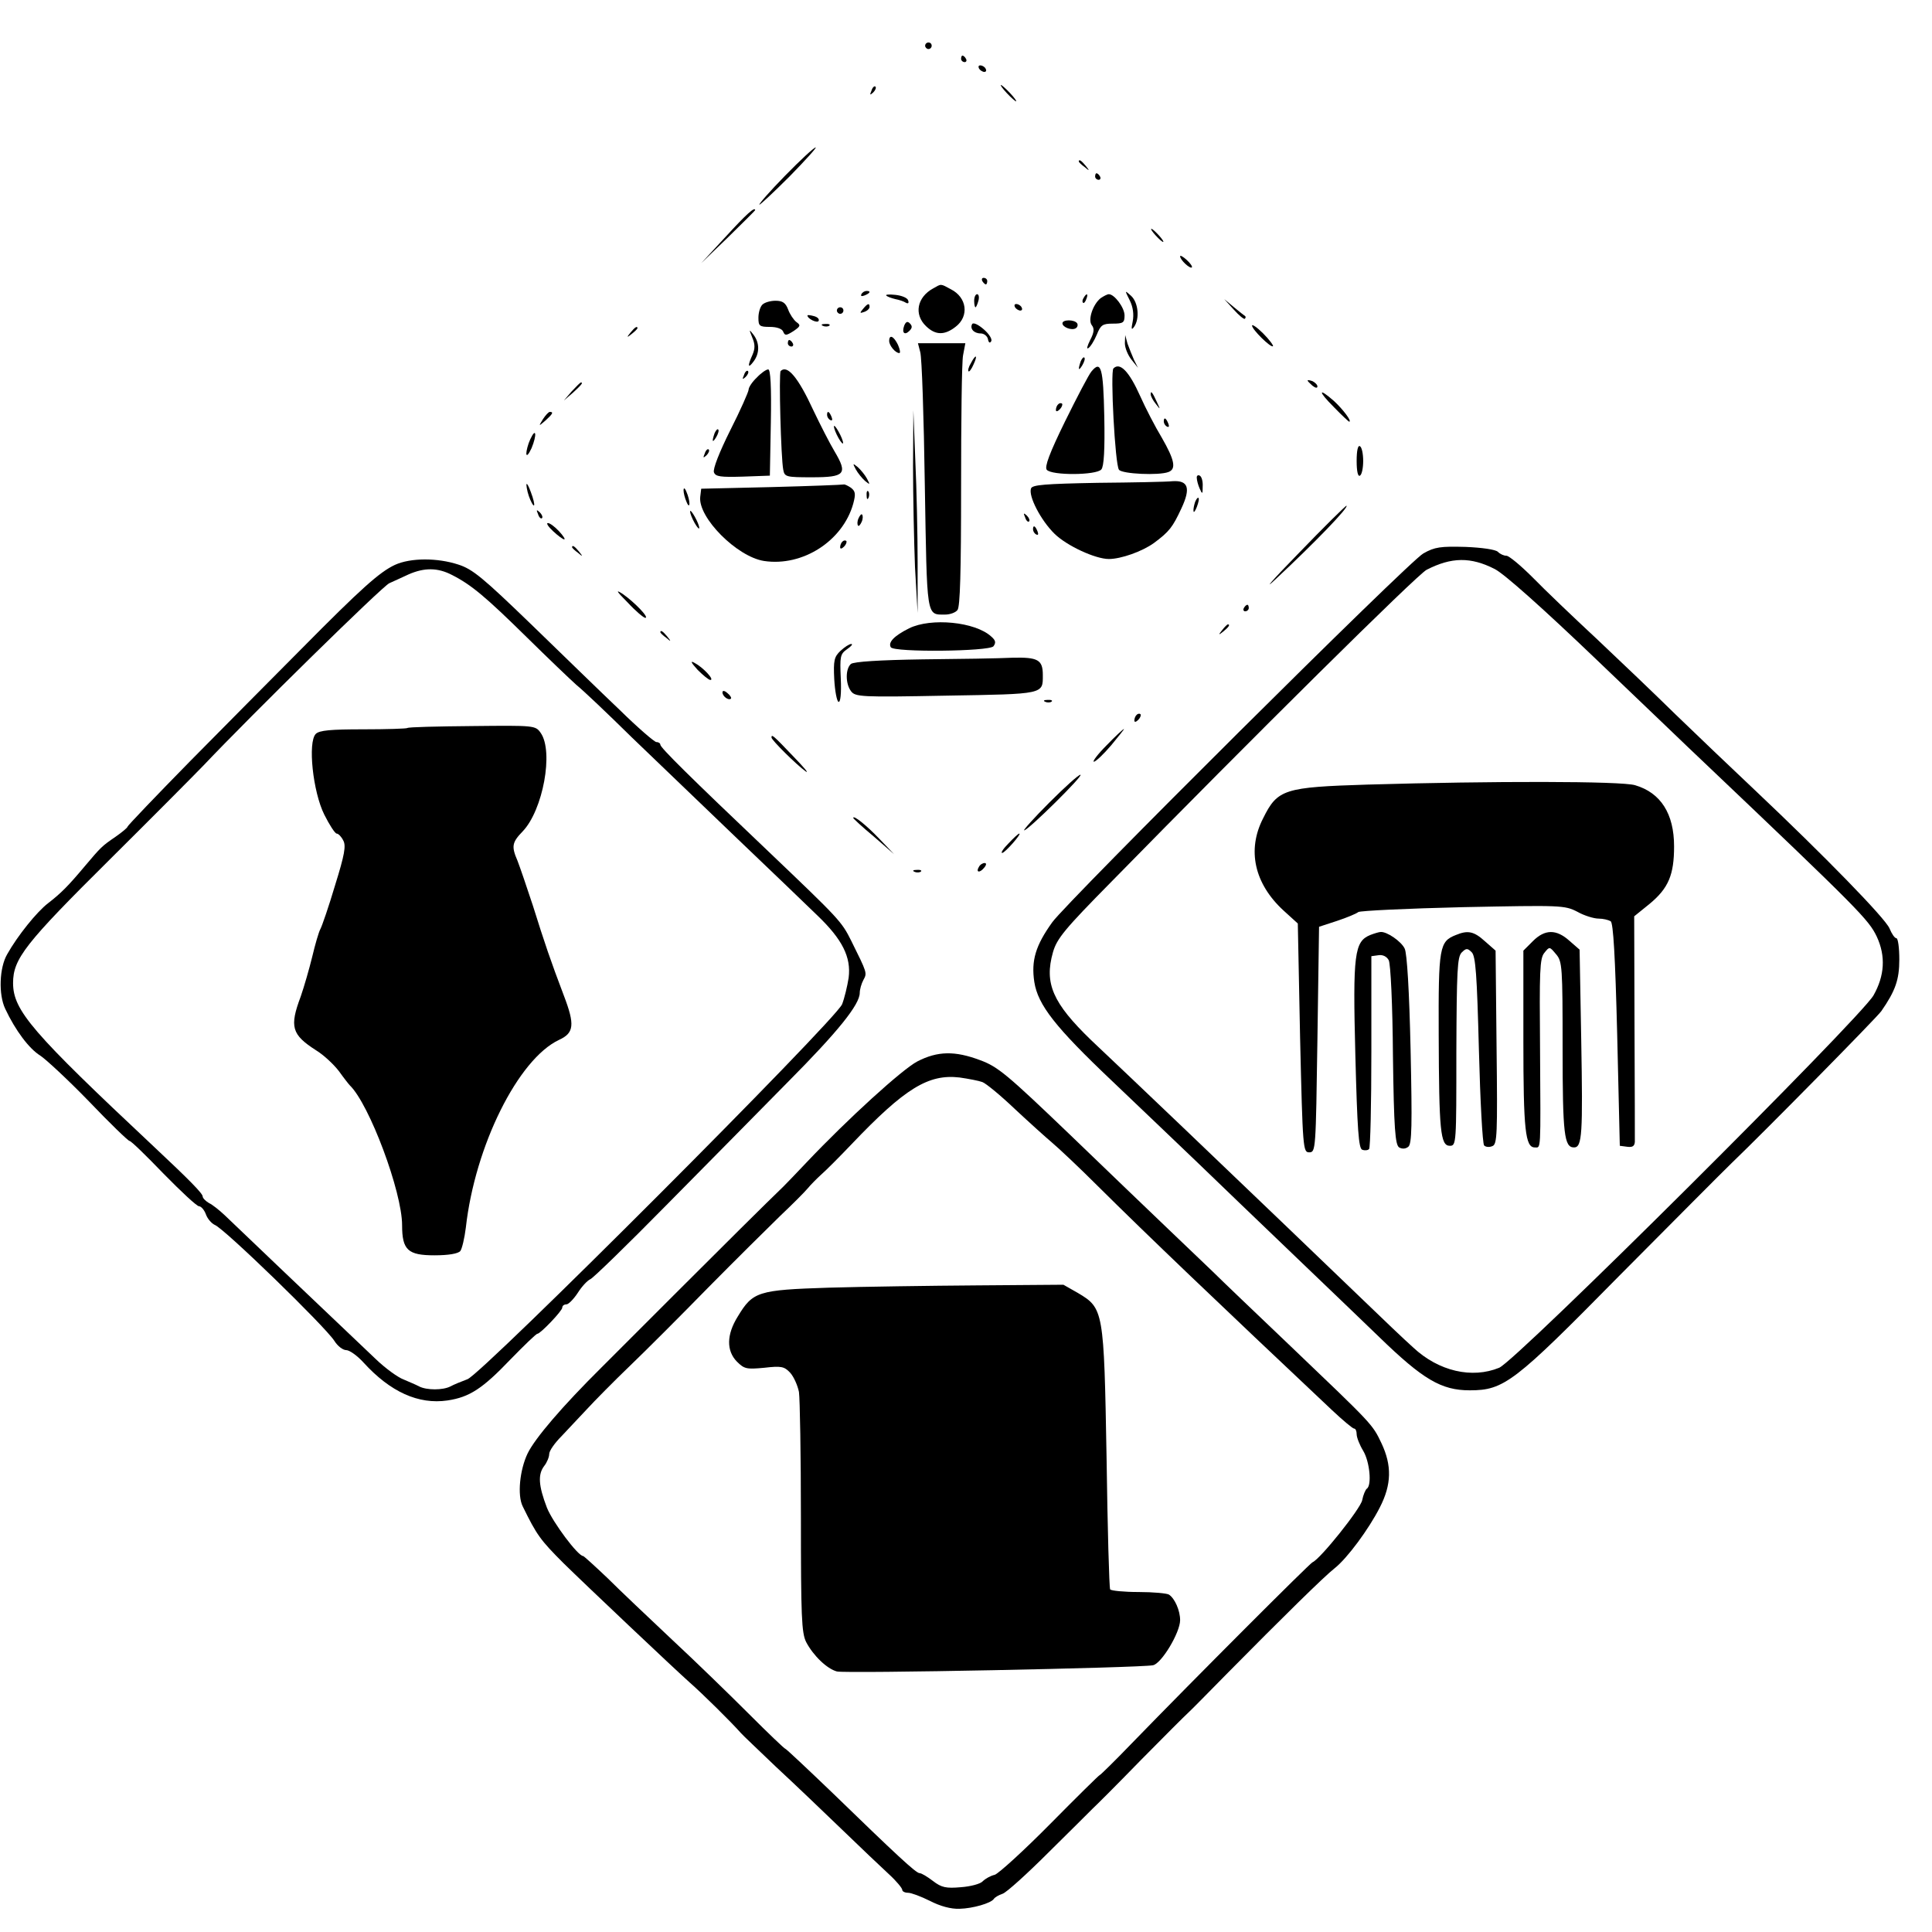 <?xml version="1.0" standalone="no"?>
<!DOCTYPE svg PUBLIC "-//W3C//DTD SVG 20010904//EN"
 "http://www.w3.org/TR/2001/REC-SVG-20010904/DTD/svg10.dtd">
<svg version="1.0" xmlns="http://www.w3.org/2000/svg"
 width="591pt" height="591pt" viewBox="0 0 591 591"
 preserveAspectRatio="xMidYMid meet">
<g transform="translate(0,591) scale(0.1,-0.1)"
fill="#000000" stroke="none">
<path d="M2830 5770 c0 -5 5 -10 10 -10 6 0 10 5 10 10 0 6 -4 10 -10 10 -5 0
-10 -4 -10 -10z"/>
<path d="M2940 5730 c0 -5 5 -10 11 -10 5 0 7 5 4 10 -3 6 -8 10 -11 10 -2 0
-4 -4 -4 -10z"/>
<path d="M2995 5700 c3 -5 11 -10 16 -10 6 0 7 5 4 10 -3 6 -11 10 -16 10 -6
0 -7 -4 -4 -10z"/>
<path d="M2666 5633 c-6 -14 -5 -15 5 -6 7 7 10 15 7 18 -3 3 -9 -2 -12 -12z"/>
<path d="M3080 5625 c13 -14 26 -25 28 -25 3 0 -5 11 -18 25 -13 14 -26 25
-28 25 -3 0 5 -11 18 -25z"/>
<path d="M2402 5373 c-46 -47 -81 -87 -79 -89 1 -2 43 37 92 86 49 50 85 90
80 89 -6 -1 -47 -39 -93 -86z"/>
<path d="M3300 5416 c0 -2 8 -10 18 -17 15 -13 16 -12 3 4 -13 16 -21 21 -21
13z"/>
<path d="M3350 5370 c0 -5 5 -10 11 -10 5 0 7 5 4 10 -3 6 -8 10 -11 10 -2 0
-4 -4 -4 -10z"/>
<path d="M2220 5186 l-75 -81 83 80 c45 44 82 81 82 82 0 12 -26 -11 -90 -81z"/>
<path d="M3535 5190 c10 -11 20 -20 23 -20 3 0 -3 9 -13 20 -10 11 -20 20 -23
20 -3 0 3 -9 13 -20z"/>
<path d="M3610 5126 c0 -11 30 -39 36 -34 2 3 -5 13 -16 23 -11 10 -20 15 -20
11z"/>
<path d="M3005 5050 c3 -5 8 -10 11 -10 2 0 4 5 4 10 0 6 -5 10 -11 10 -5 0
-7 -4 -4 -10z"/>
<path d="M2855 5028 c-50 -27 -60 -80 -22 -116 29 -28 57 -28 91 -1 41 32 34
89 -15 114 -33 18 -29 17 -54 3z"/>
<path d="M2635 5010 c-3 -6 1 -7 9 -4 18 7 21 14 7 14 -6 0 -13 -4 -16 -10z"/>
<path d="M3456 4991 c10 -20 13 -43 9 -64 -5 -24 -4 -28 4 -17 18 25 13 75 -9
95 -20 18 -20 18 -4 -14z"/>
<path d="M2711 5006 c4 -4 16 -8 28 -11 11 -2 26 -7 32 -11 7 -4 10 -1 7 7 -2
8 -20 15 -39 17 -19 2 -31 1 -28 -2z"/>
<path d="M2980 4990 c0 -11 2 -20 4 -20 2 0 6 9 9 20 3 11 1 20 -4 20 -5 0 -9
-9 -9 -20z"/>
<path d="M3315 4999 c-4 -6 -5 -12 -2 -15 2 -3 7 2 10 11 7 17 1 20 -8 4z"/>
<path d="M3367 4998 c-24 -19 -40 -67 -27 -83 8 -10 7 -22 -5 -45 -9 -18 -12
-29 -6 -25 6 3 18 22 26 41 12 30 18 34 49 34 32 0 36 3 36 25 0 24 -31 65
-48 65 -5 0 -16 -6 -25 -12z"/>
<path d="M2332 4978 c-7 -7 -12 -25 -12 -40 0 -25 3 -28 35 -28 22 0 38 -6 41
-15 5 -12 9 -12 31 2 22 15 23 18 9 28 -8 6 -20 24 -25 38 -8 21 -17 27 -39
27 -15 0 -33 -5 -40 -12z"/>
<path d="M3774 4963 c16 -18 32 -31 34 -28 3 3 3 6 1 8 -2 1 -17 13 -34 27
l-30 25 29 -32z"/>
<path d="M2640 4965 c-11 -13 -10 -14 4 -9 9 3 16 10 16 15 0 13 -6 11 -20 -6z"/>
<path d="M3105 4970 c3 -5 11 -10 16 -10 6 0 7 5 4 10 -3 6 -11 10 -16 10 -6
0 -7 -4 -4 -10z"/>
<path d="M2560 4960 c0 -5 5 -10 10 -10 6 0 10 5 10 10 0 6 -4 10 -10 10 -5 0
-10 -4 -10 -10z"/>
<path d="M2470 4945 c0 -10 29 -24 34 -17 3 6 -3 12 -14 15 -11 3 -20 4 -20 2z"/>
<path d="M2766 4914 c-8 -22 1 -31 16 -16 9 9 9 15 1 23 -7 7 -12 5 -17 -7z"/>
<path d="M2974 4919 c-8 -14 5 -29 26 -29 10 0 20 -8 22 -17 2 -11 6 -14 10
-7 4 6 -6 22 -22 36 -17 15 -32 22 -36 17z"/>
<path d="M3250 4921 c0 -12 29 -23 41 -15 5 3 7 10 4 15 -8 12 -45 12 -45 0z"/>
<path d="M2518 4913 c7 -3 16 -2 19 1 4 3 -2 6 -13 5 -11 0 -14 -3 -6 -6z"/>
<path d="M3830 4914 c0 -12 58 -69 64 -63 2 2 -11 20 -30 39 -19 19 -34 29
-34 24z"/>
<path d="M1929 4893 c-13 -16 -12 -17 4 -4 9 7 17 15 17 17 0 8 -8 3 -21 -13z"/>
<path d="M2301 4878 c9 -21 9 -34 1 -53 -16 -35 -14 -44 3 -21 19 25 19 57 0
82 -14 18 -14 17 -4 -8z"/>
<path d="M2720 4867 c0 -14 19 -37 31 -37 4 0 2 11 -4 25 -13 27 -27 33 -27
12z"/>
<path d="M3441 4860 c0 -14 9 -36 20 -50 l20 -25 -12 24 c-6 14 -15 36 -20 50
l-7 26 -1 -25z"/>
<path d="M2410 4860 c0 -5 5 -10 11 -10 5 0 7 5 4 10 -3 6 -8 10 -11 10 -2 0
-4 -4 -4 -10z"/>
<path d="M2815 4833 c5 -16 11 -198 14 -406 7 -410 4 -397 62 -397 15 0 32 6
38 14 8 10 11 116 11 377 0 200 2 381 6 402 l7 37 -73 0 -72 0 7 -27z"/>
<path d="M2970 4799 c-7 -11 -10 -23 -7 -25 2 -2 9 7 15 21 14 30 7 33 -8 4z"/>
<path d="M3306 4805 c-9 -26 -7 -32 5 -12 6 10 9 21 6 23 -2 3 -7 -2 -11 -11z"/>
<path d="M3339 4774 c-8 -9 -44 -78 -81 -153 -48 -98 -63 -139 -56 -148 15
-18 152 -17 167 1 8 9 11 61 9 162 -3 149 -10 173 -39 138z"/>
<path d="M3406 4783 c-10 -10 5 -296 17 -310 10 -13 122 -18 151 -7 25 9 19
37 -20 105 -20 33 -50 91 -66 127 -34 76 -62 105 -82 85z"/>
<path d="M2276 4763 c-6 -14 -5 -15 5 -6 7 7 10 15 7 18 -3 3 -9 -2 -12 -12z"/>
<path d="M2315 4755 c-14 -13 -25 -30 -25 -37 0 -6 -25 -63 -56 -124 -33 -66
-54 -119 -50 -129 5 -13 20 -15 88 -13 l83 3 3 163 c2 110 -1 162 -8 162 -6 0
-22 -11 -35 -25z"/>
<path d="M2388 4775 c-6 -6 1 -268 8 -302 4 -22 9 -23 88 -23 101 0 110 10 69
79 -15 25 -44 82 -65 126 -47 102 -80 140 -100 120z"/>
<path d="M4000 4746 c0 -2 7 -9 15 -16 9 -7 15 -8 15 -2 0 5 -7 12 -15 16 -8
3 -15 4 -15 2z"/>
<path d="M1749 4713 l-24 -28 28 24 c25 23 32 31 24 31 -2 0 -14 -12 -28 -27z"/>
<path d="M3520 4704 c0 -6 7 -19 16 -30 14 -18 14 -18 3 6 -14 31 -19 36 -19
24z"/>
<path d="M4080 4665 c24 -25 46 -45 47 -45 10 0 -19 38 -46 63 -49 43 -50 31
-1 -18z"/>
<path d="M3237 4673 c-4 -3 -7 -11 -7 -17 0 -6 5 -5 12 2 6 6 9 14 7 17 -3 3
-9 2 -12 -2z"/>
<path d="M1661 4628 c-14 -23 -14 -23 8 -4 22 20 25 26 13 26 -4 0 -13 -10
-21 -22z"/>
<path d="M2530 4641 c0 -6 4 -13 10 -16 6 -3 7 1 4 9 -7 18 -14 21 -14 7z"/>
<path d="M2793 4485 c0 -93 3 -233 6 -310 l8 -140 0 155 c0 85 -3 225 -7 310
l-6 155 -1 -170z"/>
<path d="M3560 4621 c0 -6 4 -13 10 -16 6 -3 7 1 4 9 -7 18 -14 21 -14 7z"/>
<path d="M2551 4605 c0 -5 6 -21 14 -35 8 -14 14 -20 14 -15 0 6 -6 21 -14 35
-8 14 -14 21 -14 15z"/>
<path d="M2186 4585 c-9 -26 -7 -32 5 -12 6 10 9 21 6 23 -2 3 -7 -2 -11 -11z"/>
<path d="M1622 4566 c-7 -15 -12 -35 -12 -44 1 -9 7 -2 16 17 17 41 14 66 -4
27z"/>
<path d="M4150 4500 c0 -32 4 -49 10 -45 6 3 10 24 10 45 0 21 -4 42 -10 45
-6 4 -10 -13 -10 -45z"/>
<path d="M2156 4523 c-6 -14 -5 -15 5 -6 7 7 10 15 7 18 -3 3 -9 -2 -12 -12z"/>
<path d="M2618 4474 c6 -11 19 -27 28 -35 16 -13 16 -12 6 7 -6 11 -19 27 -28
35 -16 13 -16 12 -6 -7z"/>
<path d="M3661 4448 c0 -7 4 -22 9 -33 8 -18 9 -17 9 7 1 15 -3 30 -9 33 -5 3
-10 0 -9 -7z"/>
<path d="M3357 4433 c-159 -3 -199 -6 -203 -17 -9 -23 30 -98 72 -139 38 -37
125 -77 166 -77 37 0 102 23 138 49 47 35 57 48 84 106 29 62 21 86 -27 83
-18 -2 -121 -4 -230 -5z"/>
<path d="M1614 4405 c4 -16 12 -34 17 -40 5 -5 4 6 -2 25 -15 45 -24 54 -15
15z"/>
<path d="M2360 4420 l-215 -5 -3 -25 c-7 -63 112 -183 195 -196 118 -18 241
61 273 175 8 30 7 38 -7 49 -9 6 -19 11 -22 10 -3 -1 -103 -5 -221 -8z"/>
<path d="M2091 4410 c0 -8 4 -24 9 -35 5 -13 9 -14 9 -5 0 8 -4 24 -9 35 -5
13 -9 14 -9 5z"/>
<path d="M2651 4394 c0 -11 3 -14 6 -6 3 7 2 16 -1 19 -3 4 -6 -2 -5 -13z"/>
<path d="M3656 4375 c-3 -9 -6 -22 -5 -28 0 -7 5 -1 10 12 5 13 8 26 5 28 -2
2 -6 -3 -10 -12z"/>
<path d="M3970 4215 c-80 -82 -109 -116 -66 -75 119 111 222 218 215 223 -2 1
-69 -65 -149 -148z"/>
<path d="M1646 4337 c3 -10 9 -15 12 -12 3 3 0 11 -7 18 -10 9 -11 8 -5 -6z"/>
<path d="M2111 4345 c0 -5 6 -21 14 -35 8 -14 14 -20 14 -15 0 6 -6 21 -14 35
-8 14 -14 21 -14 15z"/>
<path d="M2626 4324 c-4 -9 -4 -19 -1 -22 2 -3 7 3 11 12 4 9 4 19 1 22 -2 3
-7 -3 -11 -12z"/>
<path d="M3136 4327 c3 -10 9 -15 12 -12 3 3 0 11 -7 18 -10 9 -11 8 -5 -6z"/>
<path d="M1692 4285 c15 -14 30 -25 34 -25 4 0 -3 11 -16 25 -13 14 -28 25
-34 25 -6 0 1 -11 16 -25z"/>
<path d="M3160 4291 c0 -6 4 -13 10 -16 6 -3 7 1 4 9 -7 18 -14 21 -14 7z"/>
<path d="M2577 4253 c-4 -3 -7 -11 -7 -17 0 -6 5 -5 12 2 6 6 9 14 7 17 -3 3
-9 2 -12 -2z"/>
<path d="M1750 4236 c0 -2 8 -10 18 -17 15 -13 16 -12 3 4 -13 16 -21 21 -21
13z"/>
<path d="M4354 4217 c-42 -22 -1088 -1063 -1135 -1128 -51 -71 -65 -117 -55
-183 11 -70 64 -138 237 -302 90 -86 209 -199 264 -252 55 -53 192 -185 304
-292 112 -107 224 -215 250 -240 134 -130 190 -163 277 -163 105 0 136 24 457
350 161 162 316 318 346 347 95 91 443 444 456 463 43 62 55 96 55 158 0 36
-4 65 -9 65 -5 0 -14 13 -21 30 -13 31 -198 221 -414 425 -70 66 -179 170
-241 230 -62 61 -170 164 -240 230 -71 66 -159 150 -196 188 -37 37 -73 67
-81 67 -8 0 -19 5 -26 12 -7 7 -49 13 -99 15 -76 2 -94 0 -129 -20z m219 -48
c29 -15 146 -119 313 -279 147 -140 289 -277 318 -304 485 -461 512 -489 537
-541 28 -60 24 -120 -10 -180 -43 -73 -1093 -1118 -1145 -1139 -83 -34 -185
-11 -263 62 -27 24 -95 89 -153 145 -141 136 -316 303 -550 527 -107 102 -234
223 -282 268 -118 114 -144 174 -117 269 12 42 36 71 179 216 429 438 936 940
964 954 76 39 135 40 209 2z"/>
<path d="M4185 3510 c-257 -8 -277 -14 -321 -103 -50 -97 -27 -200 62 -282
l44 -40 7 -350 c8 -341 9 -350 28 -350 20 0 20 8 25 345 l5 345 55 18 c30 10
59 22 65 27 5 4 150 11 320 15 300 6 311 6 350 -14 21 -12 51 -21 65 -21 14 0
30 -4 37 -8 8 -5 14 -107 20 -347 l8 -340 23 -3 c16 -2 22 2 23 15 0 10 0 169
-1 354 l-1 336 47 38 c58 48 75 89 75 176 0 100 -41 164 -119 187 -42 13 -438
13 -817 2z"/>
<path d="M4192 3050 c-49 -20 -54 -57 -46 -367 6 -229 10 -286 21 -290 8 -3
17 -2 21 2 4 4 7 138 7 298 l0 292 22 3 c13 2 25 -4 31 -15 6 -10 12 -141 13
-291 3 -226 7 -274 19 -282 9 -5 19 -5 28 2 11 9 12 65 7 297 -4 181 -11 295
-18 309 -10 22 -55 53 -74 51 -4 0 -18 -4 -31 -9z"/>
<path d="M4454 3050 c-51 -20 -54 -36 -53 -305 1 -294 5 -340 34 -340 20 0 20
7 20 287 1 249 3 290 16 304 14 14 18 14 31 1 12 -12 16 -68 22 -299 4 -155
11 -287 16 -292 5 -5 16 -6 25 -2 15 5 16 35 13 302 l-3 296 -33 29 c-33 30
-52 34 -88 19z"/>
<path d="M4689 3031 l-29 -29 0 -276 c0 -274 6 -326 35 -326 19 0 18 -19 16
300 -2 239 -1 278 13 295 16 20 16 20 36 -4 19 -22 20 -38 20 -288 0 -264 5
-303 35 -303 25 0 27 41 22 328 l-5 277 -31 27 c-40 36 -75 36 -112 -1z"/>
<path d="M1208 4182 c-47 -22 -103 -72 -285 -256 -82 -82 -235 -237 -341 -344
-105 -107 -192 -198 -192 -201 0 -3 -17 -17 -37 -31 -41 -28 -44 -31 -93 -89
-52 -62 -73 -83 -113 -114 -34 -26 -93 -99 -125 -156 -24 -41 -27 -123 -6
-167 31 -66 73 -122 107 -143 17 -11 85 -74 149 -140 64 -67 120 -121 124
-121 5 0 51 -45 104 -100 54 -55 102 -100 109 -100 6 0 16 -11 21 -25 5 -14
18 -28 27 -32 29 -11 338 -311 366 -355 10 -16 26 -28 36 -28 10 0 34 -17 53
-38 82 -90 168 -129 257 -116 67 10 107 36 192 125 42 43 79 79 83 79 9 0 76
70 76 80 0 6 6 10 13 10 6 0 22 16 35 36 12 19 29 37 38 41 8 3 113 105 233
227 120 121 287 291 371 376 153 154 220 237 220 273 0 10 5 28 11 39 12 22
12 21 -37 120 -30 60 -36 66 -254 274 -241 229 -330 317 -330 326 0 4 -5 8
-12 8 -6 0 -57 44 -112 98 -56 53 -178 172 -272 263 -146 141 -178 168 -222
182 -64 21 -146 21 -194 -1z m175 -31 c59 -30 103 -67 229 -191 64 -63 132
-128 151 -145 20 -16 96 -88 169 -160 74 -71 220 -211 324 -311 104 -99 214
-205 245 -235 76 -73 103 -127 95 -190 -4 -26 -13 -63 -20 -81 -21 -50 -1101
-1131 -1146 -1147 -19 -7 -43 -17 -52 -22 -23 -12 -73 -12 -96 0 -9 5 -31 14
-47 21 -17 6 -56 34 -86 63 -171 162 -437 416 -462 440 -16 15 -37 32 -48 37
-10 6 -19 15 -19 20 0 9 -39 49 -151 154 -371 348 -429 415 -429 499 0 74 37
121 295 377 136 135 265 265 288 289 145 153 547 548 568 557 13 6 40 18 59
27 48 21 89 21 133 -2z"/>
<path d="M1246 3683 c-2 -2 -63 -4 -135 -4 -99 0 -134 -3 -145 -14 -25 -25 -9
-177 26 -247 16 -32 33 -58 38 -58 5 0 14 -9 20 -21 9 -16 4 -44 -25 -137 -19
-64 -40 -125 -45 -134 -5 -9 -16 -47 -25 -85 -9 -37 -25 -92 -35 -121 -35 -93
-28 -117 47 -165 23 -14 54 -43 70 -64 15 -21 30 -40 33 -43 60 -58 160 -326
160 -428 0 -76 18 -92 99 -92 43 0 72 5 79 13 5 6 13 39 17 72 28 250 160 515
285 574 46 21 49 46 15 135 -41 108 -59 161 -95 276 -19 58 -40 119 -47 137
-19 44 -17 56 16 90 62 65 95 244 55 301 -16 23 -19 23 -209 21 -107 -1 -196
-3 -199 -6z"/>
<path d="M1920 4067 c24 -26 49 -47 54 -47 13 0 -32 47 -69 73 -23 15 -20 9
15 -26z"/>
<path d="M3805 4050 c-3 -5 -1 -10 4 -10 6 0 11 5 11 10 0 6 -2 10 -4 10 -3 0
-8 -4 -11 -10z"/>
<path d="M2781 3988 c-46 -23 -65 -43 -56 -58 10 -16 300 -13 314 3 8 11 7 18
-7 30 -49 45 -184 58 -251 25z"/>
<path d="M3739 3983 c-13 -16 -12 -17 4 -4 16 13 21 21 13 21 -2 0 -10 -8 -17
-17z"/>
<path d="M2020 3976 c0 -2 8 -10 18 -17 15 -13 16 -12 3 4 -13 16 -21 21 -21
13z"/>
<path d="M2571 3919 c-19 -18 -22 -29 -19 -87 2 -36 8 -67 13 -69 6 -2 9 25 7
71 -3 68 -2 75 19 90 13 9 19 16 13 16 -6 0 -20 -9 -33 -21z"/>
<path d="M2821 3893 c-130 -2 -209 -7 -218 -14 -17 -15 -17 -60 0 -83 13 -18
31 -19 291 -14 302 5 296 4 296 63 0 47 -15 55 -94 53 -39 -2 -163 -4 -275 -5z"/>
<path d="M2134 3861 c17 -17 34 -31 39 -31 14 0 -23 39 -48 52 -14 8 -12 2 9
-21z"/>
<path d="M2210 3792 c0 -12 19 -26 26 -19 2 2 -2 10 -11 17 -9 8 -15 8 -15 2z"/>
<path d="M3198 3763 c7 -3 16 -2 19 1 4 3 -2 6 -13 5 -11 0 -14 -3 -6 -6z"/>
<path d="M3477 3723 c-4 -3 -7 -11 -7 -17 0 -6 5 -5 12 2 6 6 9 14 7 17 -3 3
-9 2 -12 -2z"/>
<path d="M3385 3630 c-27 -27 -44 -50 -39 -50 6 0 30 23 53 50 23 28 41 50 39
50 -2 0 -26 -22 -53 -50z"/>
<path d="M2360 3654 c0 -8 77 -84 105 -104 11 -7 -7 14 -40 48 -60 63 -65 67
-65 56z"/>
<path d="M3210 3455 c-47 -47 -81 -85 -77 -85 12 0 184 170 172 170 -6 0 -48
-38 -95 -85z"/>
<path d="M2610 3408 c0 -2 28 -28 63 -57 l62 -54 -45 47 c-39 41 -80 74 -80
64z"/>
<path d="M3085 3330 c-16 -16 -25 -30 -19 -29 8 0 60 59 52 59 -3 0 -17 -13
-33 -30z"/>
<path d="M2995 3259 c-11 -17 1 -21 15 -4 8 9 8 15 2 15 -6 0 -14 -5 -17 -11z"/>
<path d="M2798 3243 c7 -3 16 -2 19 1 4 3 -2 6 -13 5 -11 0 -14 -3 -6 -6z"/>
<path d="M2806 2663 c-46 -24 -213 -176 -338 -308 -31 -33 -64 -67 -72 -75
-48 -46 -191 -188 -336 -333 -91 -91 -190 -190 -220 -220 -120 -119 -203 -216
-226 -263 -24 -50 -32 -128 -15 -162 43 -88 54 -103 125 -174 63 -62 341 -325
385 -364 40 -35 128 -122 158 -156 6 -7 55 -53 107 -103 53 -49 143 -135 200
-190 57 -55 122 -117 145 -138 23 -21 41 -43 41 -48 0 -5 8 -9 18 -9 9 0 39
-11 67 -25 31 -16 64 -25 90 -24 41 1 96 17 105 30 3 5 15 12 27 16 12 4 75
61 140 126 65 64 126 125 136 135 10 9 76 75 146 147 71 72 136 137 145 145 9
8 64 64 123 124 165 167 295 295 326 319 38 30 104 119 138 186 36 70 37 128
5 196 -28 59 -27 57 -276 295 -107 102 -215 205 -240 230 -26 25 -87 83 -136
130 -49 47 -185 177 -302 290 -190 182 -219 207 -274 227 -77 29 -130 28 -192
-4z m199 -63 c11 -4 56 -41 100 -83 44 -41 95 -87 114 -103 18 -15 82 -75 140
-133 149 -148 369 -358 716 -685 33 -31 63 -56 67 -56 5 0 8 -8 8 -17 0 -10 9
-33 20 -51 20 -33 27 -106 11 -116 -4 -3 -11 -19 -14 -35 -5 -26 -128 -180
-152 -190 -9 -4 -358 -353 -554 -555 -51 -53 -95 -96 -97 -96 -2 0 -70 -67
-151 -149 -81 -82 -158 -152 -170 -156 -13 -3 -29 -12 -37 -20 -7 -8 -38 -16
-67 -18 -45 -4 -59 -1 -85 19 -17 13 -35 24 -41 24 -11 0 -71 56 -269 248 -75
72 -139 132 -141 132 -3 0 -53 48 -113 108 -59 59 -164 161 -235 227 -70 66
-159 150 -197 188 -39 37 -72 67 -74 67 -16 0 -93 103 -111 148 -26 68 -28
102 -8 128 8 10 15 27 15 36 0 10 17 34 38 55 20 22 56 59 78 83 23 25 81 84
130 131 49 47 157 155 240 240 84 85 183 183 220 219 38 36 76 74 85 85 9 11
27 29 40 41 13 11 56 54 95 95 162 170 234 214 329 203 28 -4 59 -10 70 -14z"/>
<path d="M2535 1971 c-217 -7 -232 -12 -278 -88 -35 -56 -35 -105 -3 -138 23
-23 30 -24 84 -19 52 6 61 4 79 -15 11 -12 23 -39 27 -59 3 -20 6 -194 6 -385
0 -302 2 -352 16 -380 22 -42 64 -82 94 -90 26 -7 928 11 967 19 26 5 83 100
83 138 0 29 -16 66 -34 78 -6 4 -48 8 -93 8 -45 0 -84 4 -87 8 -3 5 -8 186
-11 403 -8 452 -9 457 -88 504 l-44 25 -264 -2 c-145 -1 -349 -4 -454 -7z"/>
</g>
</svg>
